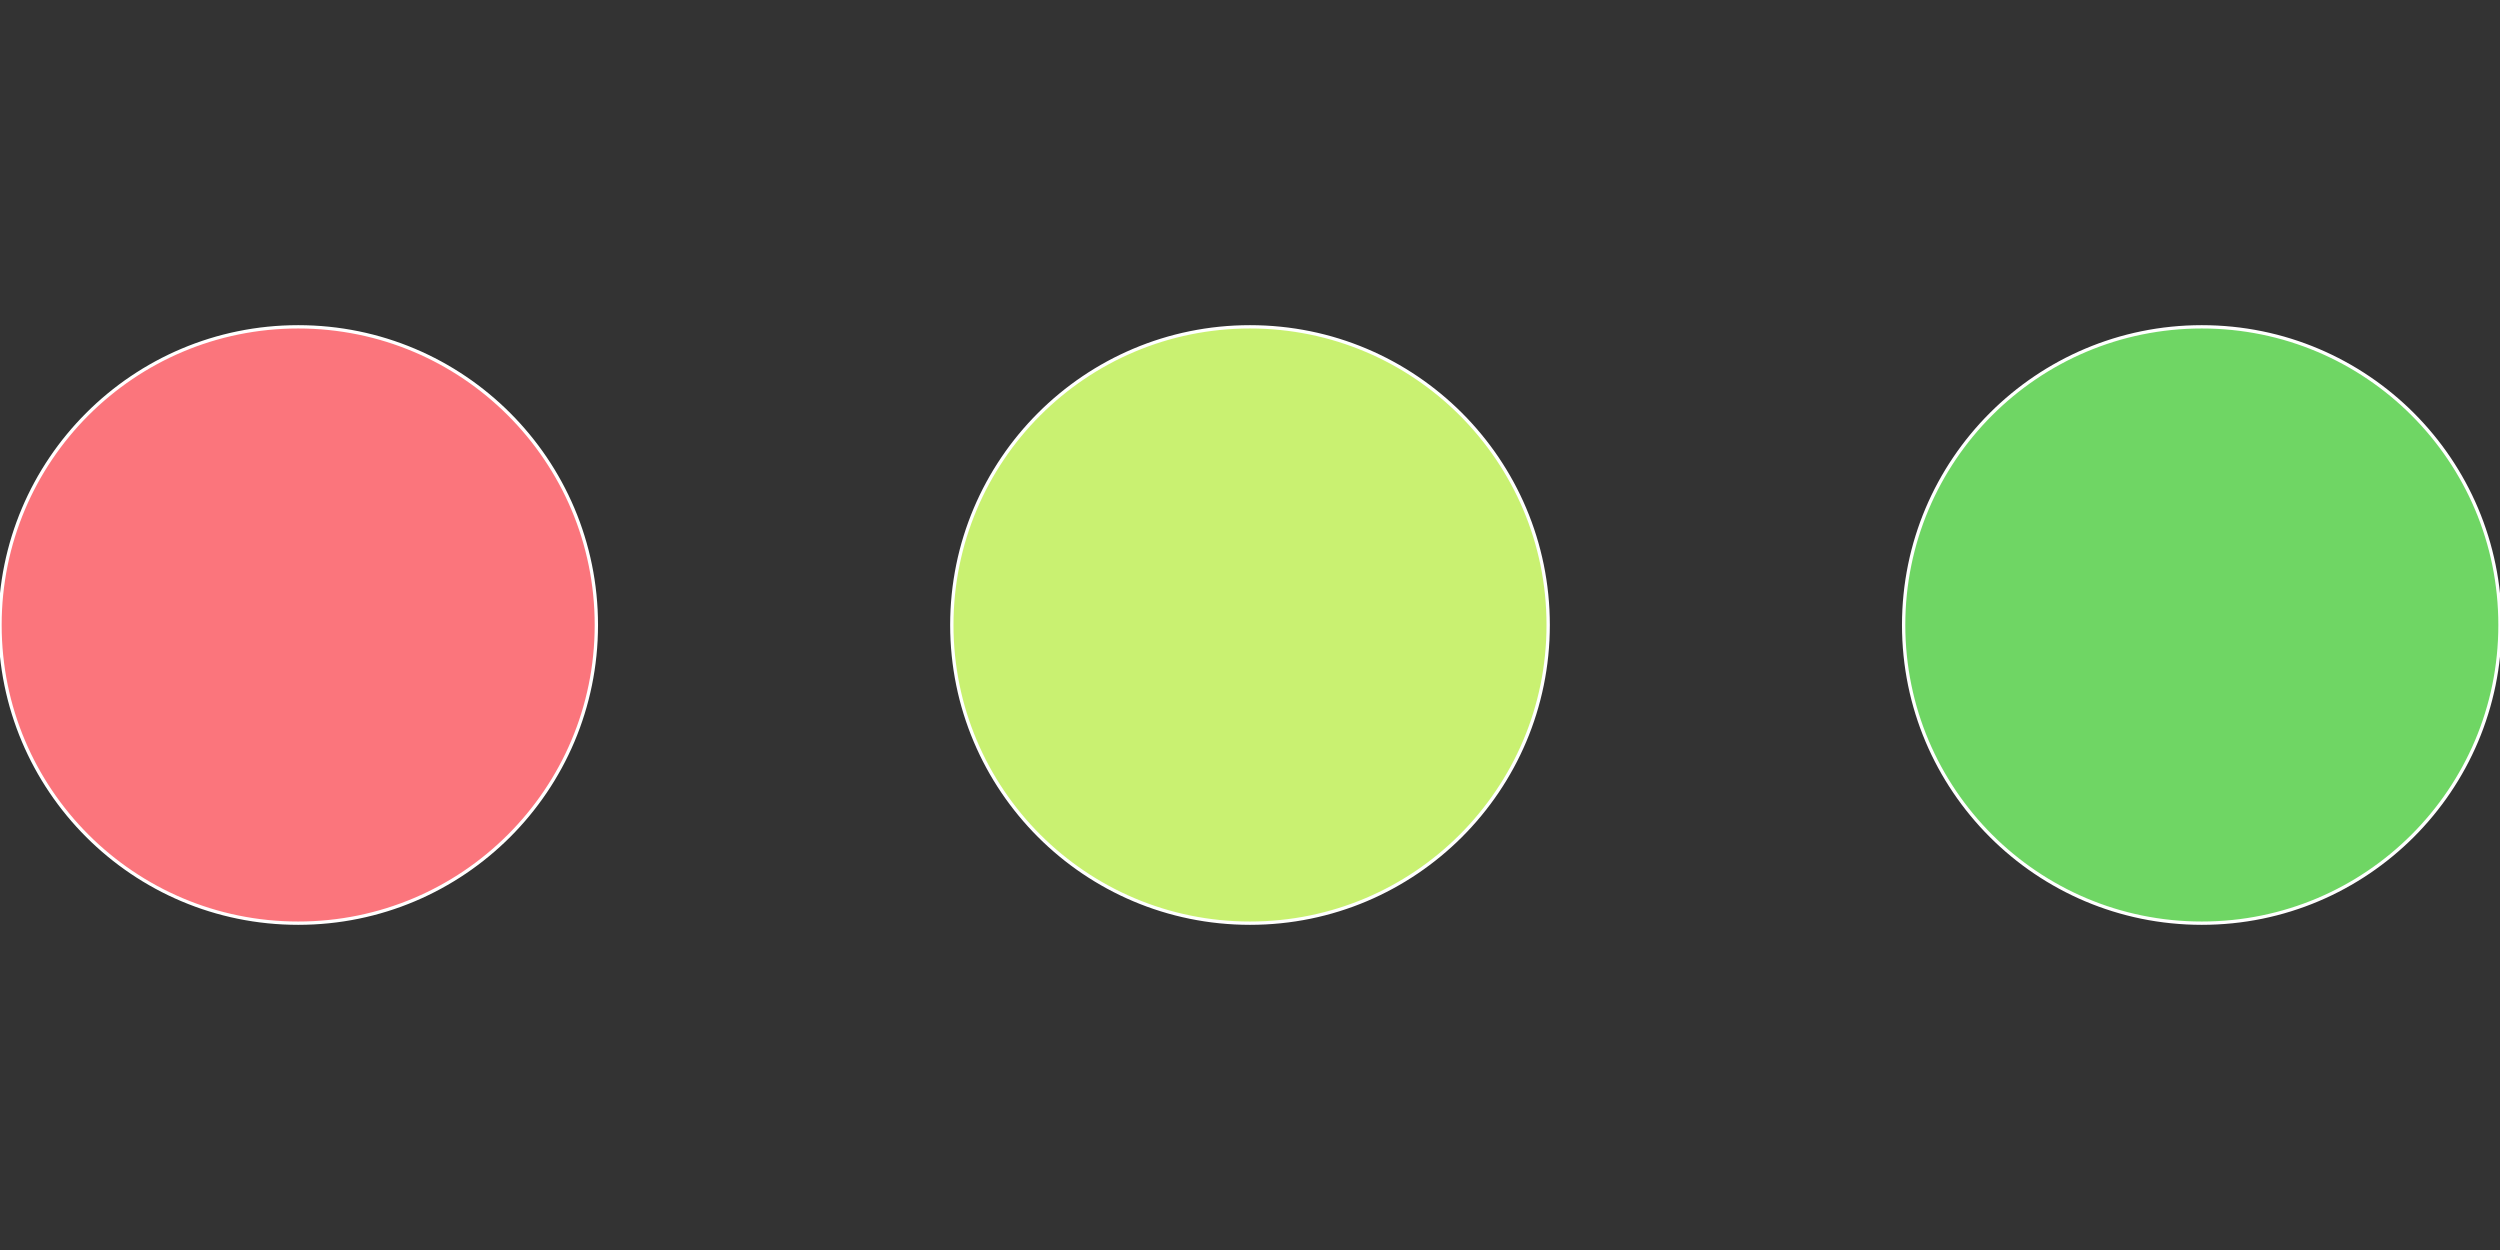 <svg xmlns="http://www.w3.org/2000/svg" xmlns:xlink="http://www.w3.org/1999/xlink" version="1.1" id="Your_Icon" x="0px" y="0px" width="100px" height="50px" viewBox="0 0 100 50" enable-background="new 0 0 100 50" xml:space="preserve">
<rect x="0" y="0" width="100" height="50" fill="#333333" stroke="none"/>
<circle fill="#fb757c" stroke="#FFFFFF" stroke-width="0.133" stroke-miterlimit="10" cx="11.927" cy="25" r="11.927"/>
<circle fill="#6FD664" stroke="#FFFFFF" stroke-width="0.133" stroke-miterlimit="10" cx="88.073" cy="25" r="11.927"/>
<circle fill="#C9F171" stroke="#FFFFFF" stroke-width="0.133" stroke-miterlimit="10" cx="50" cy="25" r="11.927"/>
</svg>
